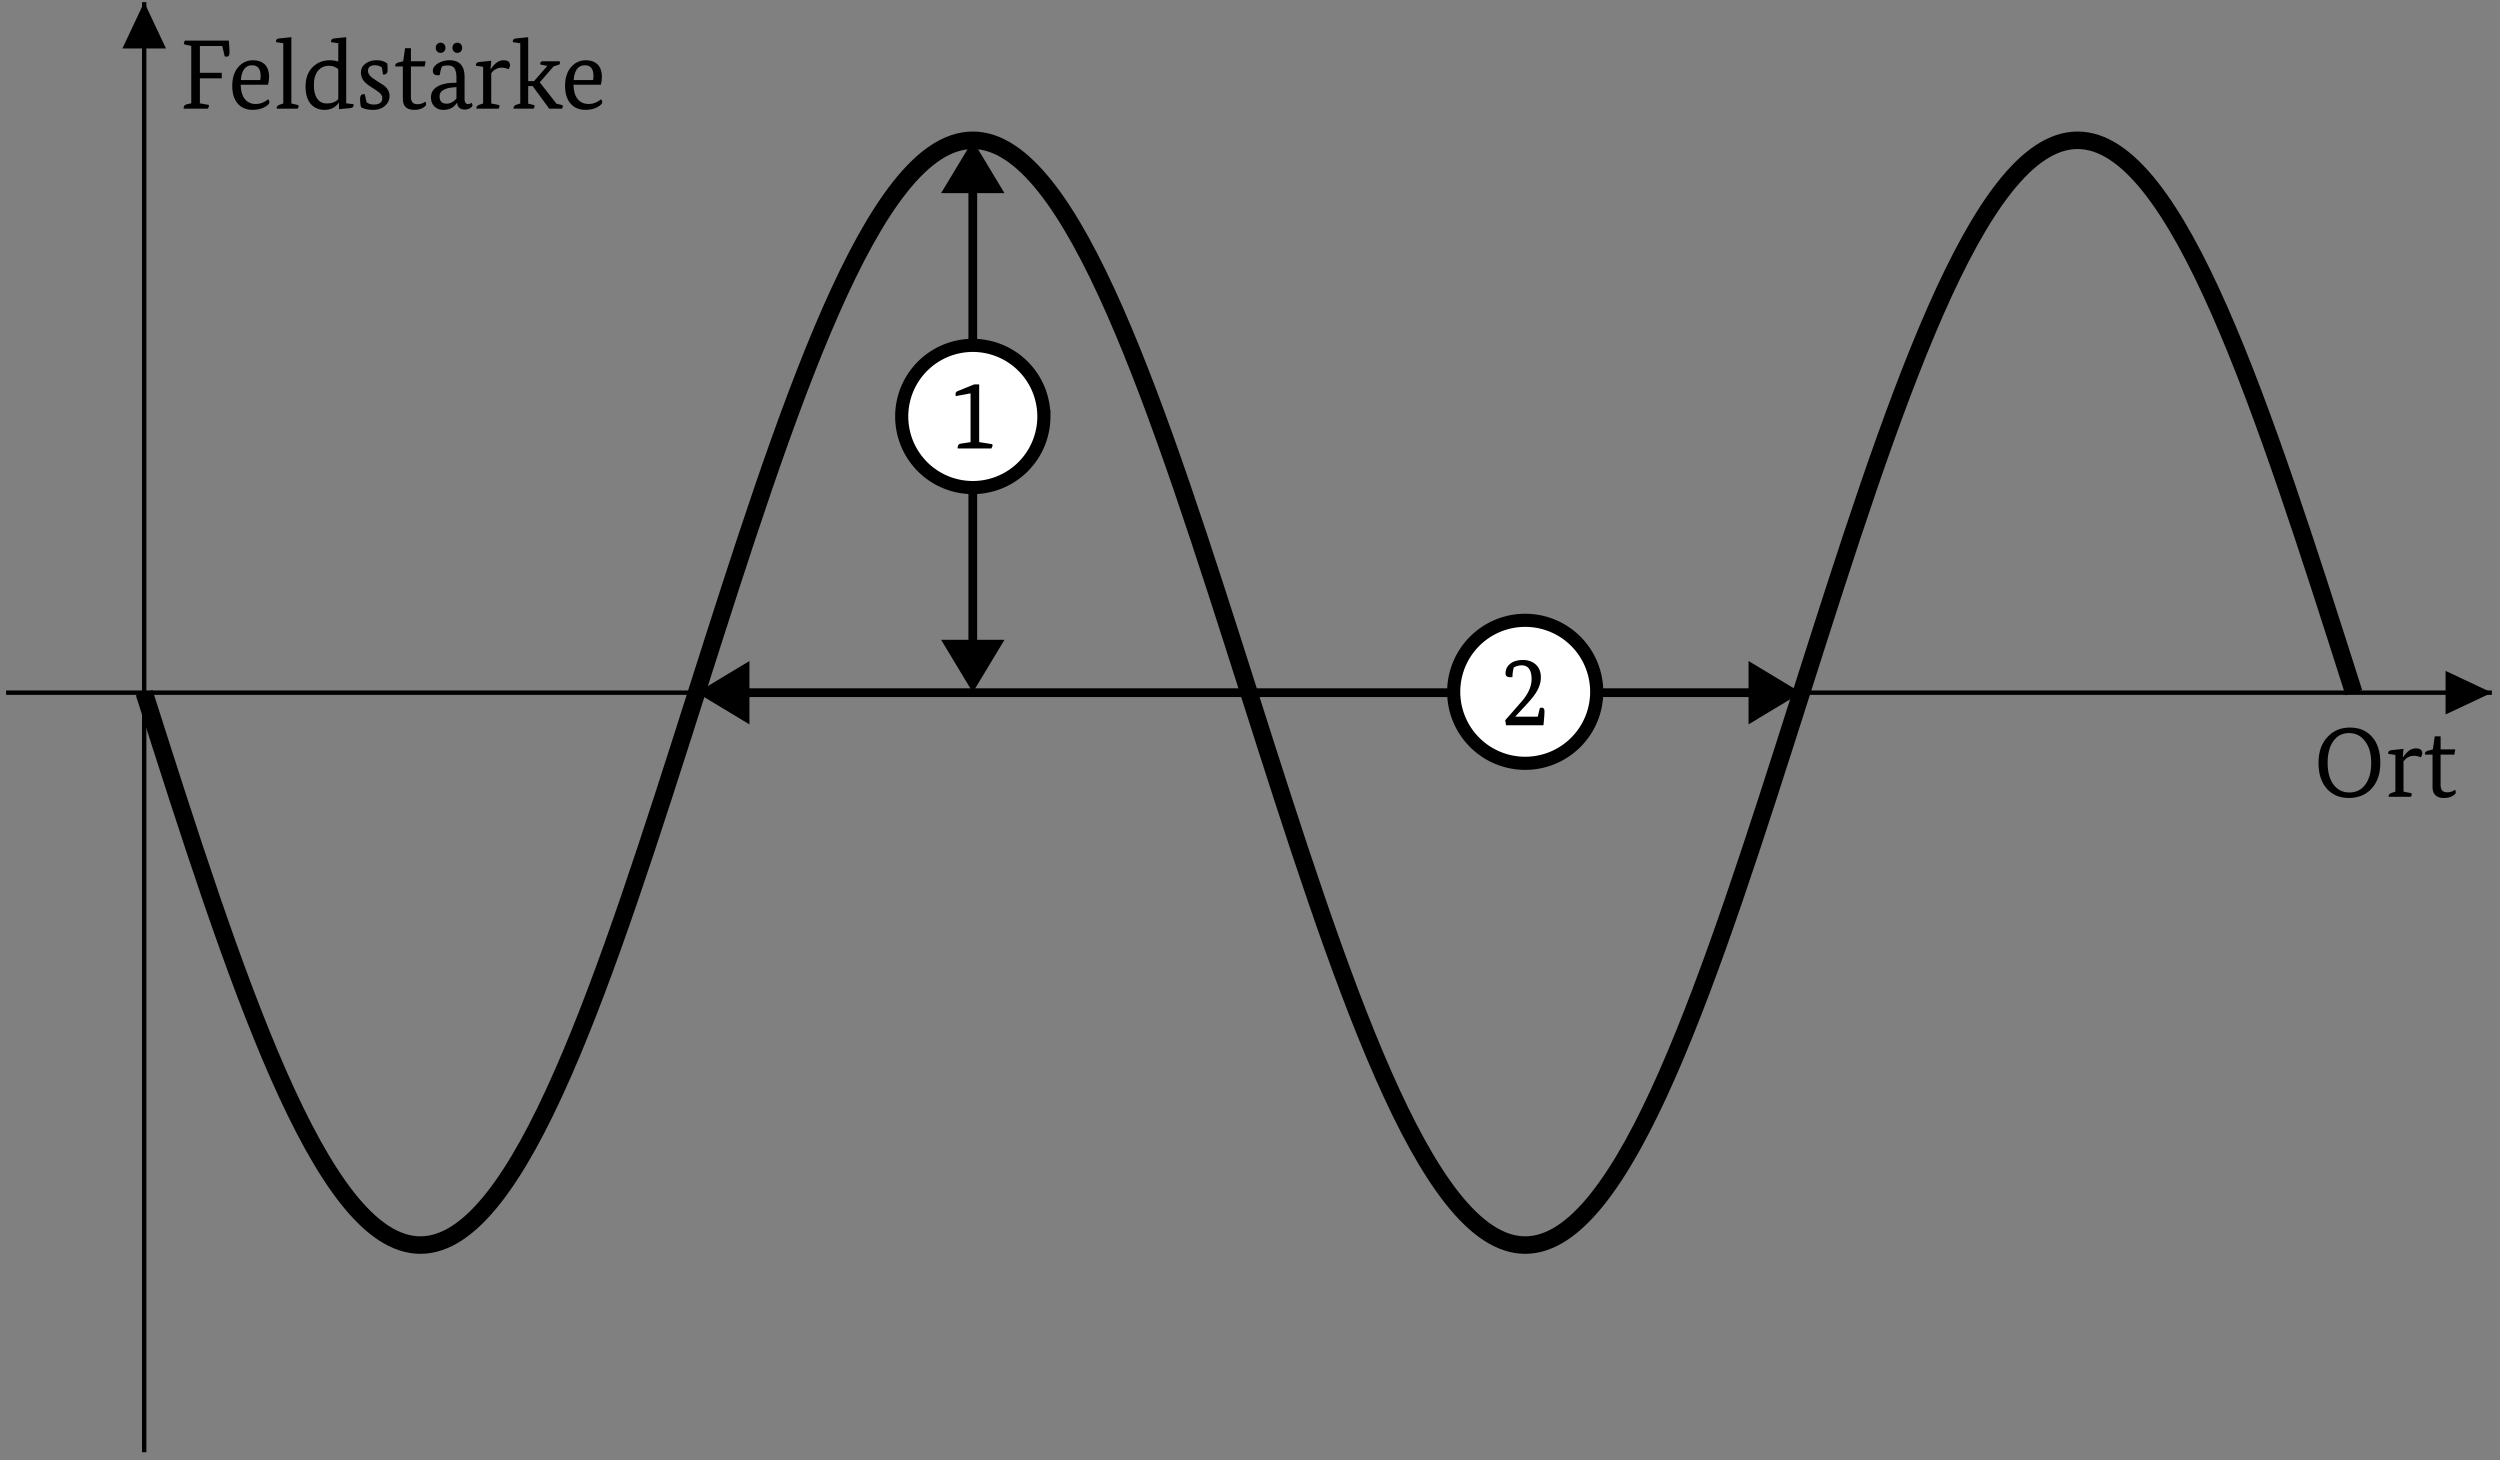 <svg xmlns="http://www.w3.org/2000/svg" xmlns:xlink="http://www.w3.org/1999/xlink" width="226.815" height="132.475"><rect width="100%" height="100%" fill="#808080" stroke="none"/><defs><path id="c" d="M3.266-.39q.92 0 1.453-.72c.351-.476.531-1.132.531-1.968q0-1.248-.562-1.969-.552-.733-1.454-.734-.907.001-1.421.734-.516.72-.516 1.969 0 1.254.531 1.969.528.719 1.438.718m-.047.5q-1.22 0-1.969-.813Q.467-1.56.469-3.078q0-1.512.844-2.375.761-.827 2.015-.828 1.247 0 1.985.828c.507.562.765 1.355.765 2.375q0 1.501-.828 2.375-.784.813-2.031.812m0 0"/><path id="d" d="M.906-.469v-3.328l-.64-.094a.1.1 0 0 1-.016-.062q0-.246.328-.281l1.063-.11-.063.75h.031c.352-.531.735-.797 1.141-.797.395 0 .594.149.594.438q0 .188-.14.375a1.5 1.5 0 0 0-.595-.14q-.61 0-.968.515V-.47l.625.125q.124.017.125.11A.35.35 0 0 1 2.297 0H.312a.1.1 0 0 1-.015-.062c0-.133.094-.235.281-.297Zm0 0"/><path id="e" d="m.86-4.297.171-1.187h.532v1.187H2.89l-.079.469h-1.25v2.75q0 .674.579.672.435 0 .734-.235.062.095.063.266 0 .112-.235.266-.33.217-.828.218Q.827.11.828-.92v-2.907H.156a.1.1 0 0 1-.015-.063q0-.216.28-.296Zm0 0"/><path id="g" d="M4.5-6.172q.062.751.063 1.063c0 .261-.086.39-.25.39a.5.5 0 0 1-.188-.031l-.219-.937H1.875v2.437h1.984v.5H1.875v2.266l.703.125q.124.017.125.093 0 .048-.094.266H.422a.16.16 0 0 1-.016-.078Q.404-.324.72-.406l.375-.078v-5.203l-.547-.125c-.086-.02-.125-.055-.125-.11q0-.075.094-.25Zm0 0"/><path id="h" d="M1.156-2.172q.012.845.375 1.297c.239.305.578.453 1.016.453q.59 0 1.094-.422.106.064.125.25-.001.205-.407.438Q2.89.109 2.25.109 1.434.111.953-.39.391-.965.391-2.062.39-3.17.969-3.812c.351-.383.789-.579 1.312-.579q.684.001 1.094.407.359.409.36 1.093 0 .299-.094.72Zm1.032-1.765q-.91.001-1.016 1.343h1.766q.03-.187.03-.375 0-.968-.78-.969m0 0"/><path id="i" d="M.86-.469v-5.468l-.641-.094a.16.16 0 0 1-.016-.078q0-.247.328-.266l1.063-.11v6.016l.531.125q.124.017.125.11A.35.35 0 0 1 2.156 0H.266v-.062c0-.133.086-.235.265-.297Zm0 0"/><path id="j" d="M3.422-.516H3.39Q2.935.11 2.109.11 1.39.11.922-.359.39-.903.39-2.016q0-1.168.703-1.812.609-.563 1.5-.563c.27 0 .523.04.765.11v-1.657l-.656-.093v-.078q0-.247.328-.266l1.047-.11v6l.656.079q.014.047.016.078 0 .252-.328.281l-1 .094Zm-1.094.047q.64 0 1.031-.39v-2.72c-.218-.206-.507-.312-.859-.312-.398 0-.719.149-.969.438q-.39.468-.39 1.312-.001.846.343 1.282.294.39.844.39m0 0"/><path id="k" d="M1-.578q.264.204.656.203c.508 0 .766-.195.766-.594q-.002-.234-.25-.468a5 5 0 0 0-.578-.407q-.534-.327-.75-.562a1.2 1.2 0 0 1-.36-.86c0-.343.133-.613.407-.812q.406-.312 1.015-.313c.395 0 .719.102.969.297q.03.346.031.547c0 .305-.117.453-.344.453a.16.16 0 0 1-.078-.015l-.109-.641a1.13 1.13 0 0 0-.61-.187c-.43 0-.64.171-.64.515 0 .242.164.477.5.703q.469.316.938.61.515.409.515.953 0 .55-.422.906-.41.362-1.078.36C1.128.11.766.022.484-.14a3.7 3.7 0 0 1-.078-.735q0-.436.328-.437.048.002.094.015Zm0 0"/><path id="l" d="M2.656-2.781q0-.591-.172-.86-.175-.28-.609-.28a1.5 1.5 0 0 0-.531.093q-.11.22-.203.781a2 2 0 0 1-.188.016q-.438 0-.437-.39 0-.405.468-.688a1.97 1.97 0 0 1 1.032-.282q1.373 0 1.375 1.5v1.97c0 .335.101.5.312.5q.2 0 .313-.11a.38.38 0 0 1 .093.25c0 .062-.058.133-.171.203a.87.87 0 0 1-.532.156q-.628 0-.687-.61h-.016Q2.28.112 1.47.11.966.11.656-.203.343-.514.344-1.031c0-.438.219-.774.656-1.016.383-.195.86-.297 1.422-.297h.234Zm-.89 2.328q.498 0 .89-.469v-1.031l-.234.016q-1.299.11-1.297.812c0 .45.21.672.64.672m-.547-4.61a.43.43 0 0 1-.437-.453.46.46 0 0 1 .124-.343.43.43 0 0 1 .313-.125c.125 0 .226.043.312.125q.124.128.125.343a.45.45 0 0 1-.125.329.42.42 0 0 1-.312.125m1.515 0a.43.43 0 0 1-.437-.453.46.46 0 0 1 .125-.343.43.43 0 0 1 .312-.125q.186.001.313.125.124.128.125.343a.45.45 0 0 1-.125.329.42.42 0 0 1-.313.125m0 0"/><path id="m" d="M.828-.469v-5.468l-.656-.094a.16.16 0 0 1-.016-.078q0-.247.328-.266l1.063-.11V-2.5h.531l1.203-1.375L2.656-4a.3.3 0 0 1-.015-.078q-.001-.218.25-.219h1.437c.07 0 .11.031.11.094A.5.5 0 0 1 4.375-4l-.516.156L2.594-2.39 4.109-.453l.454.11q.124.015.125.109A.4.4 0 0 1 4.609 0H3.453l-1.5-2.047h-.406v1.594L2-.343q.124.015.125.109A.35.35 0 0 1 2.031 0H.22v-.062c0-.133.086-.235.265-.297Zm0 0"/><path id="o" d="M2.031-.578V-5l-1.344.25a1 1 0 0 1-.015-.187c0-.133.07-.227.219-.282l1.468-.593h.454v5.234l1.078.172q.14.016.14.11-.002.08-.11.296H.86v-.078q0-.311.282-.36Zm0 0"/><path id="p" d="m.422-.453 1.516-1.734q.874-1.015.875-2c0-.833-.305-1.25-.907-1.25q-.345 0-.703.187a3.3 3.3 0 0 0-.125.875q-.11.017-.203.016-.422 0-.422-.344 0-.545.422-.875.42-.342 1.156-.344.715 0 1.172.422.451.408.453 1.156 0 .675-.422 1.36-.268.44-.906 1.125L1.344-.797v.016h2.031l.188-.781a.5.5 0 0 1 .187-.032q.234.002.234.344c0 .242-.03.656-.093 1.25H.5Zm0 0"/><clipPath id="a"><path d="M.355 62h225.918v2H.355Zm0 0"/></clipPath><clipPath id="b"><path d="M221 60h5.273v5H221Zm0 0"/></clipPath><clipPath id="f"><path d="M12 0h2v131.953h-2Zm0 0"/></clipPath><clipPath id="n"><path d="M.355 0h225.918v131.953H.355Zm0 0"/></clipPath></defs><g clip-path="url(#a)"><path fill="none" stroke="#000" stroke-miterlimit="10" stroke-width=".397" d="M.555 62.844h225.523"/></g><g clip-path="url(#b)"><path d="M221.879 62.844v1.976l4.2-1.976-4.2-1.977Zm0 0"/></g><use xlink:href="#c" x="209.88" y="72.289"/><use xlink:href="#d" x="216.418" y="72.289"/><use xlink:href="#e" x="219.865" y="72.289"/><g clip-path="url(#f)"><path fill="none" stroke="#000" stroke-miterlimit="10" stroke-width=".397" d="M13.082 131.754V.199"/></g><path d="M13.082 4.398h1.977L13.082.2l-1.977 4.2Zm0 0"/><use xlink:href="#g" x="16.259" y="9.858"/><use xlink:href="#h" x="20.679" y="9.858"/><use xlink:href="#i" x="24.841" y="9.858"/><use xlink:href="#j" x="27.333" y="9.858"/><use xlink:href="#k" x="32.263" y="9.858"/><use xlink:href="#e" x="35.719" y="9.858"/><use xlink:href="#l" x="38.756" y="9.858"/><use xlink:href="#d" x="42.926" y="9.858"/><use xlink:href="#m" x="46.374" y="9.858"/><use xlink:href="#h" x="50.875" y="9.858"/><g clip-path="url(#n)"><path fill="none" stroke="#000" stroke-miterlimit="10" stroke-width="1.588" d="M13.082 62.844c8.172 25.66 15.988 50.117 25.059 50.117 9.07 0 16.89-24.457 25.058-50.117s15.989-50.117 25.059-50.117 16.89 24.457 25.058 50.117 15.989 50.117 25.059 50.117 16.89-24.457 25.059-50.117c8.168-25.66 15.988-50.117 25.058-50.117s16.89 24.457 25.059 50.117"/></g><path fill="none" stroke="#000" stroke-miterlimit="10" stroke-width=".794" d="M67.797 62.844h91.039"/><path stroke="#000" stroke-miterlimit="10" stroke-width=".794" d="m63.992 62.844 3.606 2.172v-4.344ZM162.64 62.844l-3.605-2.172v4.344Zm0 0"/><path fill="none" stroke="#000" stroke-miterlimit="10" stroke-width=".794" d="M88.258 58.246V17.324"/><path stroke="#000" stroke-miterlimit="10" stroke-width=".794" d="m88.258 62.05 2.172-3.605h-4.344ZM88.258 13.52l-2.172 3.605h4.344Zm0 0"/><path fill="#FFF" stroke="#000" stroke-miterlimit="10" stroke-width="1.191" d="M94.707 37.785a6.45 6.45 0 0 0-6.45-6.45 6.45 6.45 0 0 0-6.448 6.45 6.45 6.45 0 0 0 6.449 6.45 6.45 6.45 0 0 0 6.45-6.45Zm0 0"/><use xlink:href="#o" x="86.024" y="40.689"/><path fill="#FFF" stroke="#000" stroke-miterlimit="10" stroke-width="1.191" d="M144.863 62.844a6.487 6.487 0 1 0-12.973.004 6.487 6.487 0 0 0 12.973-.004Zm0 0"/><use xlink:href="#p" x="136.14" y="65.8"/></svg>